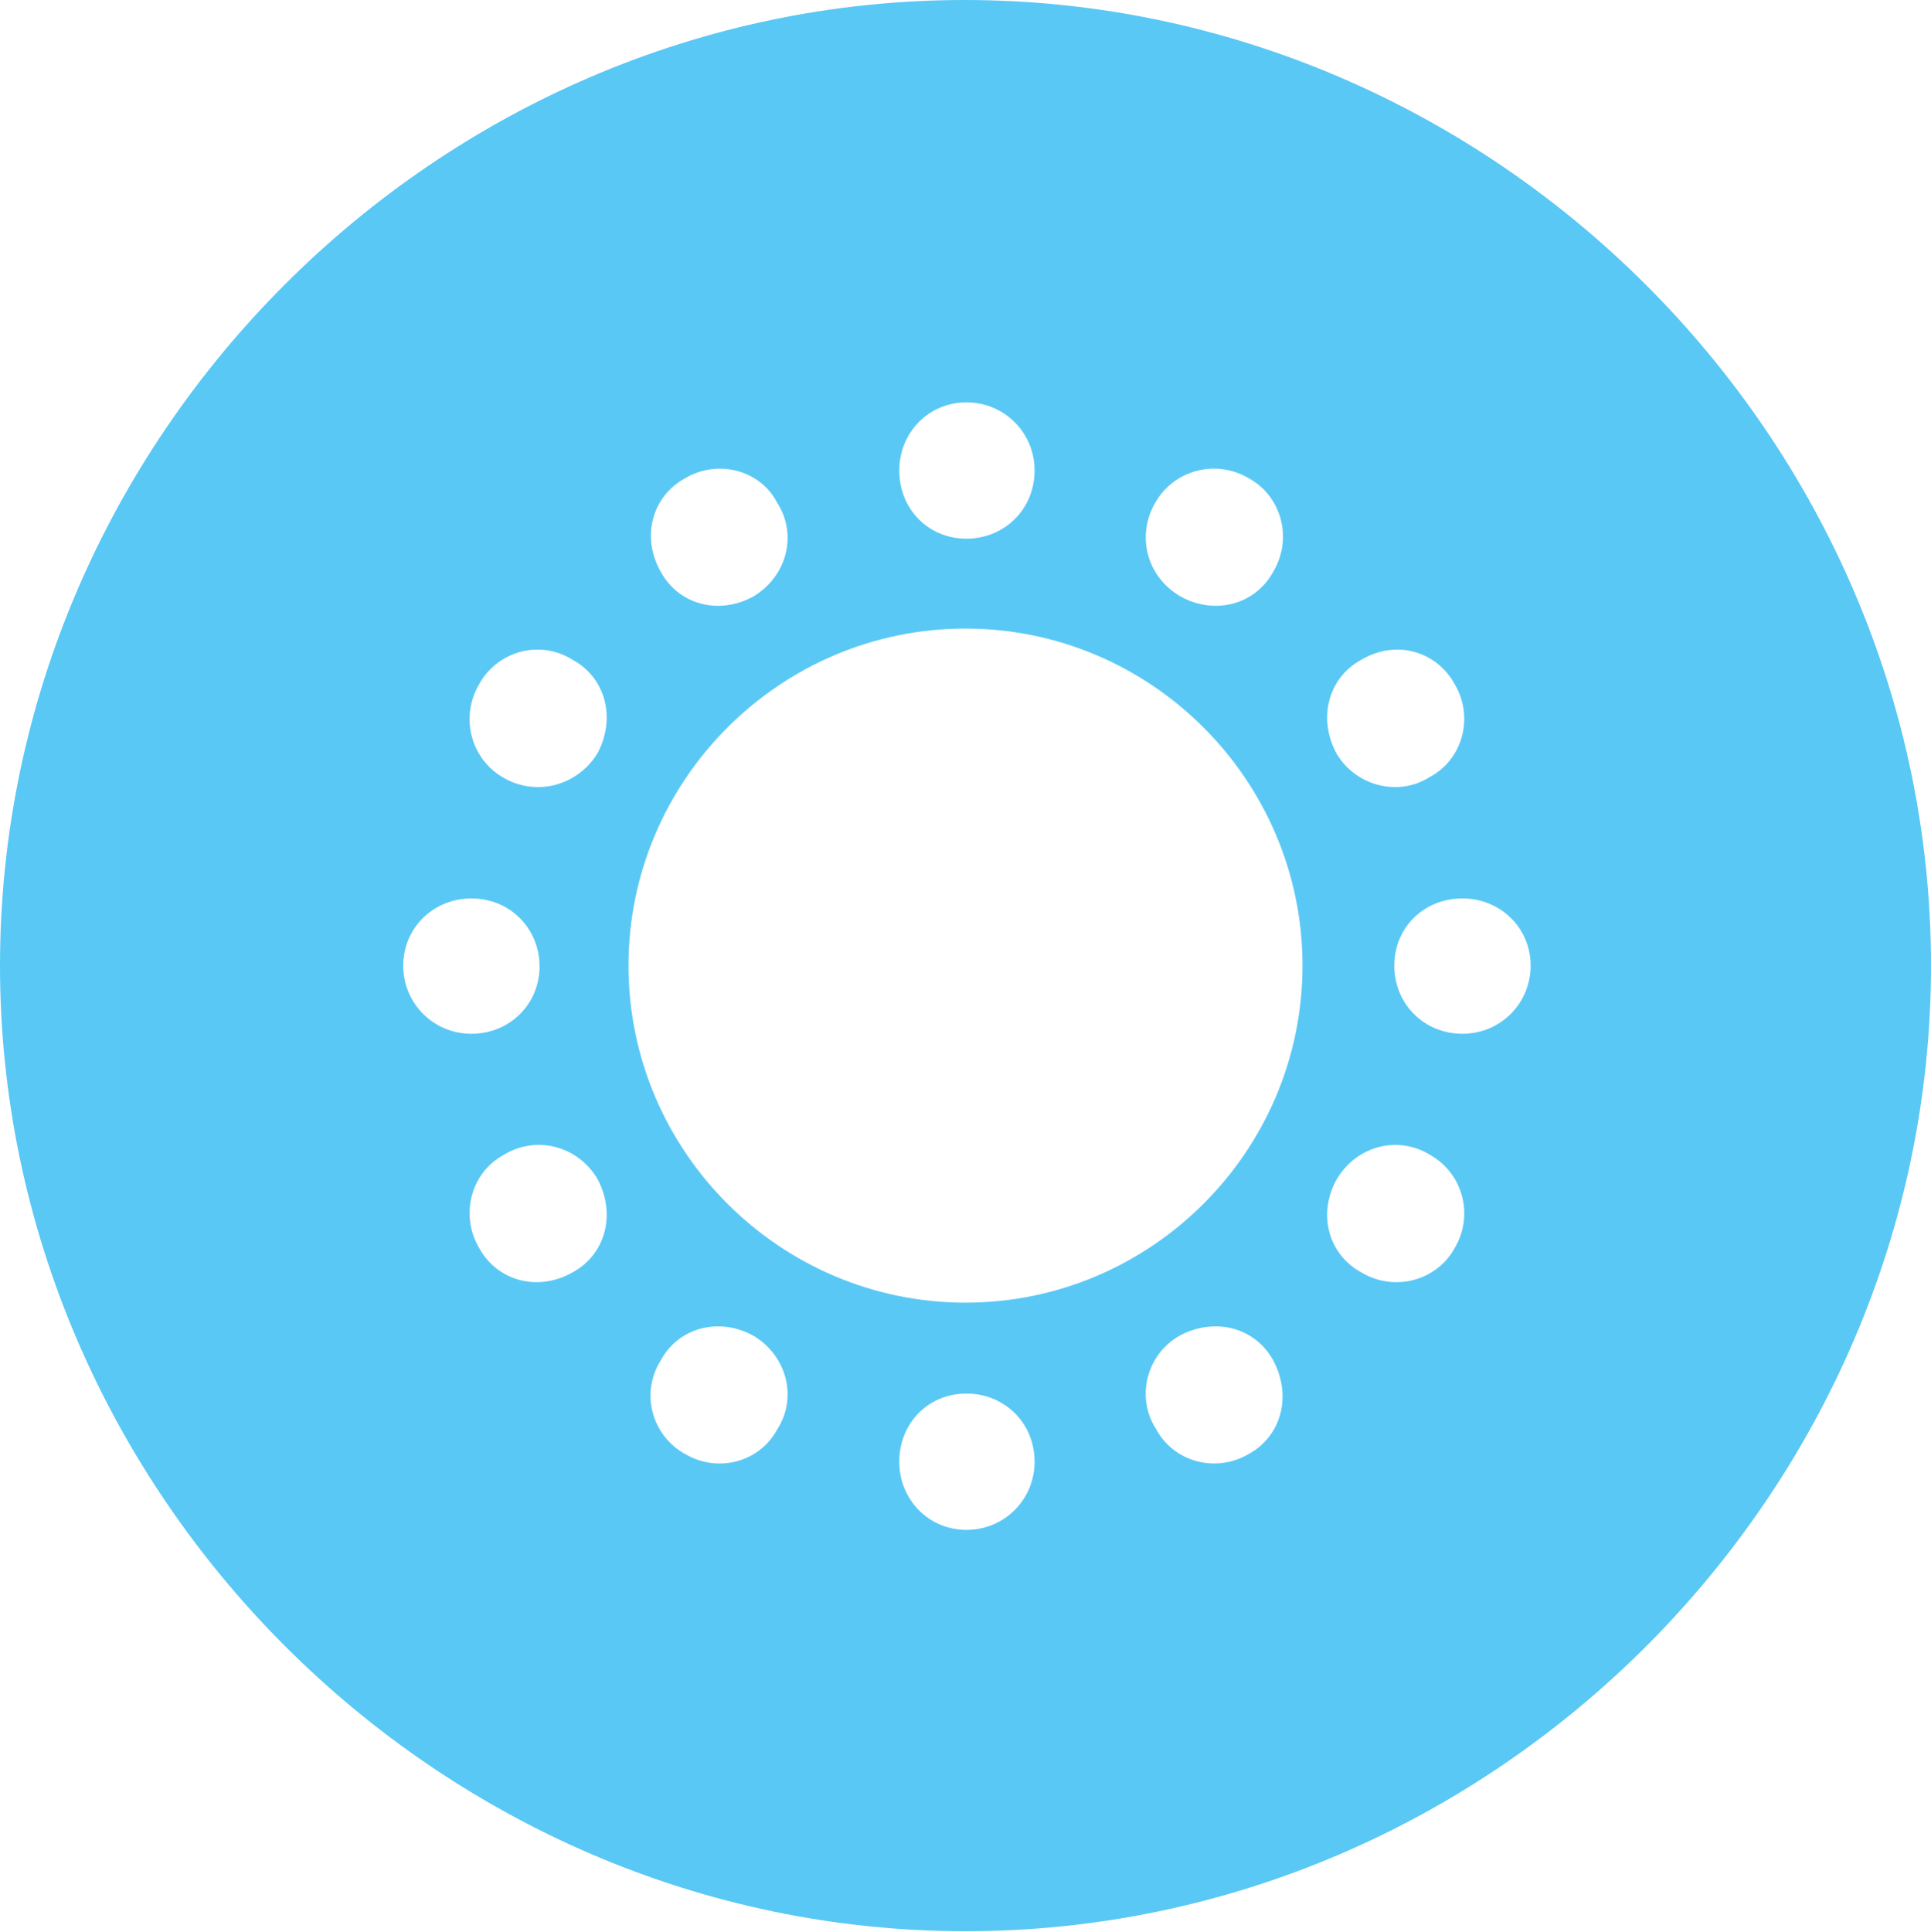 <?xml version="1.0" encoding="UTF-8"?>
<!--Generator: Apple Native CoreSVG 175.5-->
<!DOCTYPE svg
PUBLIC "-//W3C//DTD SVG 1.1//EN"
       "http://www.w3.org/Graphics/SVG/1.1/DTD/svg11.dtd">
<svg version="1.1" xmlns="http://www.w3.org/2000/svg" xmlns:xlink="http://www.w3.org/1999/xlink" width="24.902" height="24.915">
 <g>
  <rect height="24.915" opacity="0" width="24.902" x="0" y="0"/>
  <path d="M12.451 24.902C19.263 24.902 24.902 19.25 24.902 12.451C24.902 5.64 19.25 0 12.439 0C5.64 0 0 5.64 0 12.451C0 19.25 5.652 24.902 12.451 24.902ZM12.463 6.946C11.975 6.946 11.597 6.567 11.597 6.067C11.597 5.579 11.975 5.188 12.463 5.188C12.952 5.188 13.342 5.579 13.342 6.067C13.342 6.567 12.952 6.946 12.463 6.946ZM15.222 7.69C14.783 7.434 14.648 6.897 14.905 6.47C15.149 6.055 15.686 5.92 16.101 6.165C16.528 6.396 16.675 6.946 16.419 7.373C16.186 7.8 15.662 7.935 15.222 7.69ZM17.236 9.717C16.992 9.265 17.127 8.74 17.554 8.508C18.005 8.24 18.53 8.398 18.762 8.826C19.006 9.241 18.872 9.79 18.433 10.022C18.03 10.278 17.48 10.132 17.236 9.717ZM17.981 12.451C17.981 11.963 18.359 11.585 18.86 11.585C19.348 11.585 19.739 11.963 19.739 12.451C19.739 12.94 19.348 13.33 18.86 13.33C18.359 13.33 17.981 12.94 17.981 12.451ZM17.236 15.21C17.493 14.771 18.03 14.636 18.445 14.893C18.872 15.137 19.006 15.674 18.762 16.089C18.53 16.516 17.981 16.663 17.554 16.406C17.127 16.174 16.992 15.649 17.236 15.21ZM15.21 17.224C15.662 16.98 16.186 17.114 16.419 17.541C16.663 17.993 16.528 18.518 16.101 18.75C15.686 18.994 15.137 18.86 14.905 18.42C14.648 18.018 14.783 17.468 15.21 17.224ZM12.463 17.969C12.952 17.969 13.342 18.347 13.342 18.848C13.342 19.336 12.952 19.727 12.463 19.727C11.975 19.727 11.597 19.336 11.597 18.848C11.597 18.347 11.975 17.969 12.463 17.969ZM9.717 17.224C10.144 17.48 10.29 18.018 10.022 18.433C9.79 18.86 9.253 18.994 8.838 18.75C8.411 18.518 8.252 17.969 8.521 17.541C8.752 17.114 9.277 16.98 9.717 17.224ZM7.703 15.198C7.947 15.649 7.812 16.174 7.385 16.406C6.934 16.663 6.409 16.516 6.177 16.089C5.933 15.674 6.067 15.124 6.494 14.893C6.909 14.636 7.446 14.771 7.703 15.198ZM6.958 12.463C6.958 12.94 6.58 13.33 6.079 13.33C5.591 13.33 5.2 12.94 5.2 12.451C5.2 11.963 5.591 11.585 6.079 11.585C6.58 11.585 6.958 11.975 6.958 12.463ZM7.703 9.717C7.446 10.132 6.909 10.278 6.482 10.022C6.067 9.778 5.933 9.241 6.177 8.826C6.409 8.398 6.958 8.24 7.385 8.508C7.812 8.74 7.947 9.265 7.703 9.717ZM9.717 7.69C9.277 7.935 8.752 7.8 8.521 7.373C8.264 6.921 8.411 6.396 8.838 6.165C9.253 5.92 9.802 6.055 10.022 6.482C10.29 6.897 10.144 7.434 9.717 7.69ZM12.451 16.797C10.059 16.797 8.105 14.844 8.105 12.451C8.105 10.059 10.059 8.105 12.451 8.105C14.844 8.105 16.797 10.059 16.797 12.451C16.797 14.844 14.844 16.797 12.451 16.797Z" fill="#5ac8f5"/>
 </g>
</svg>
